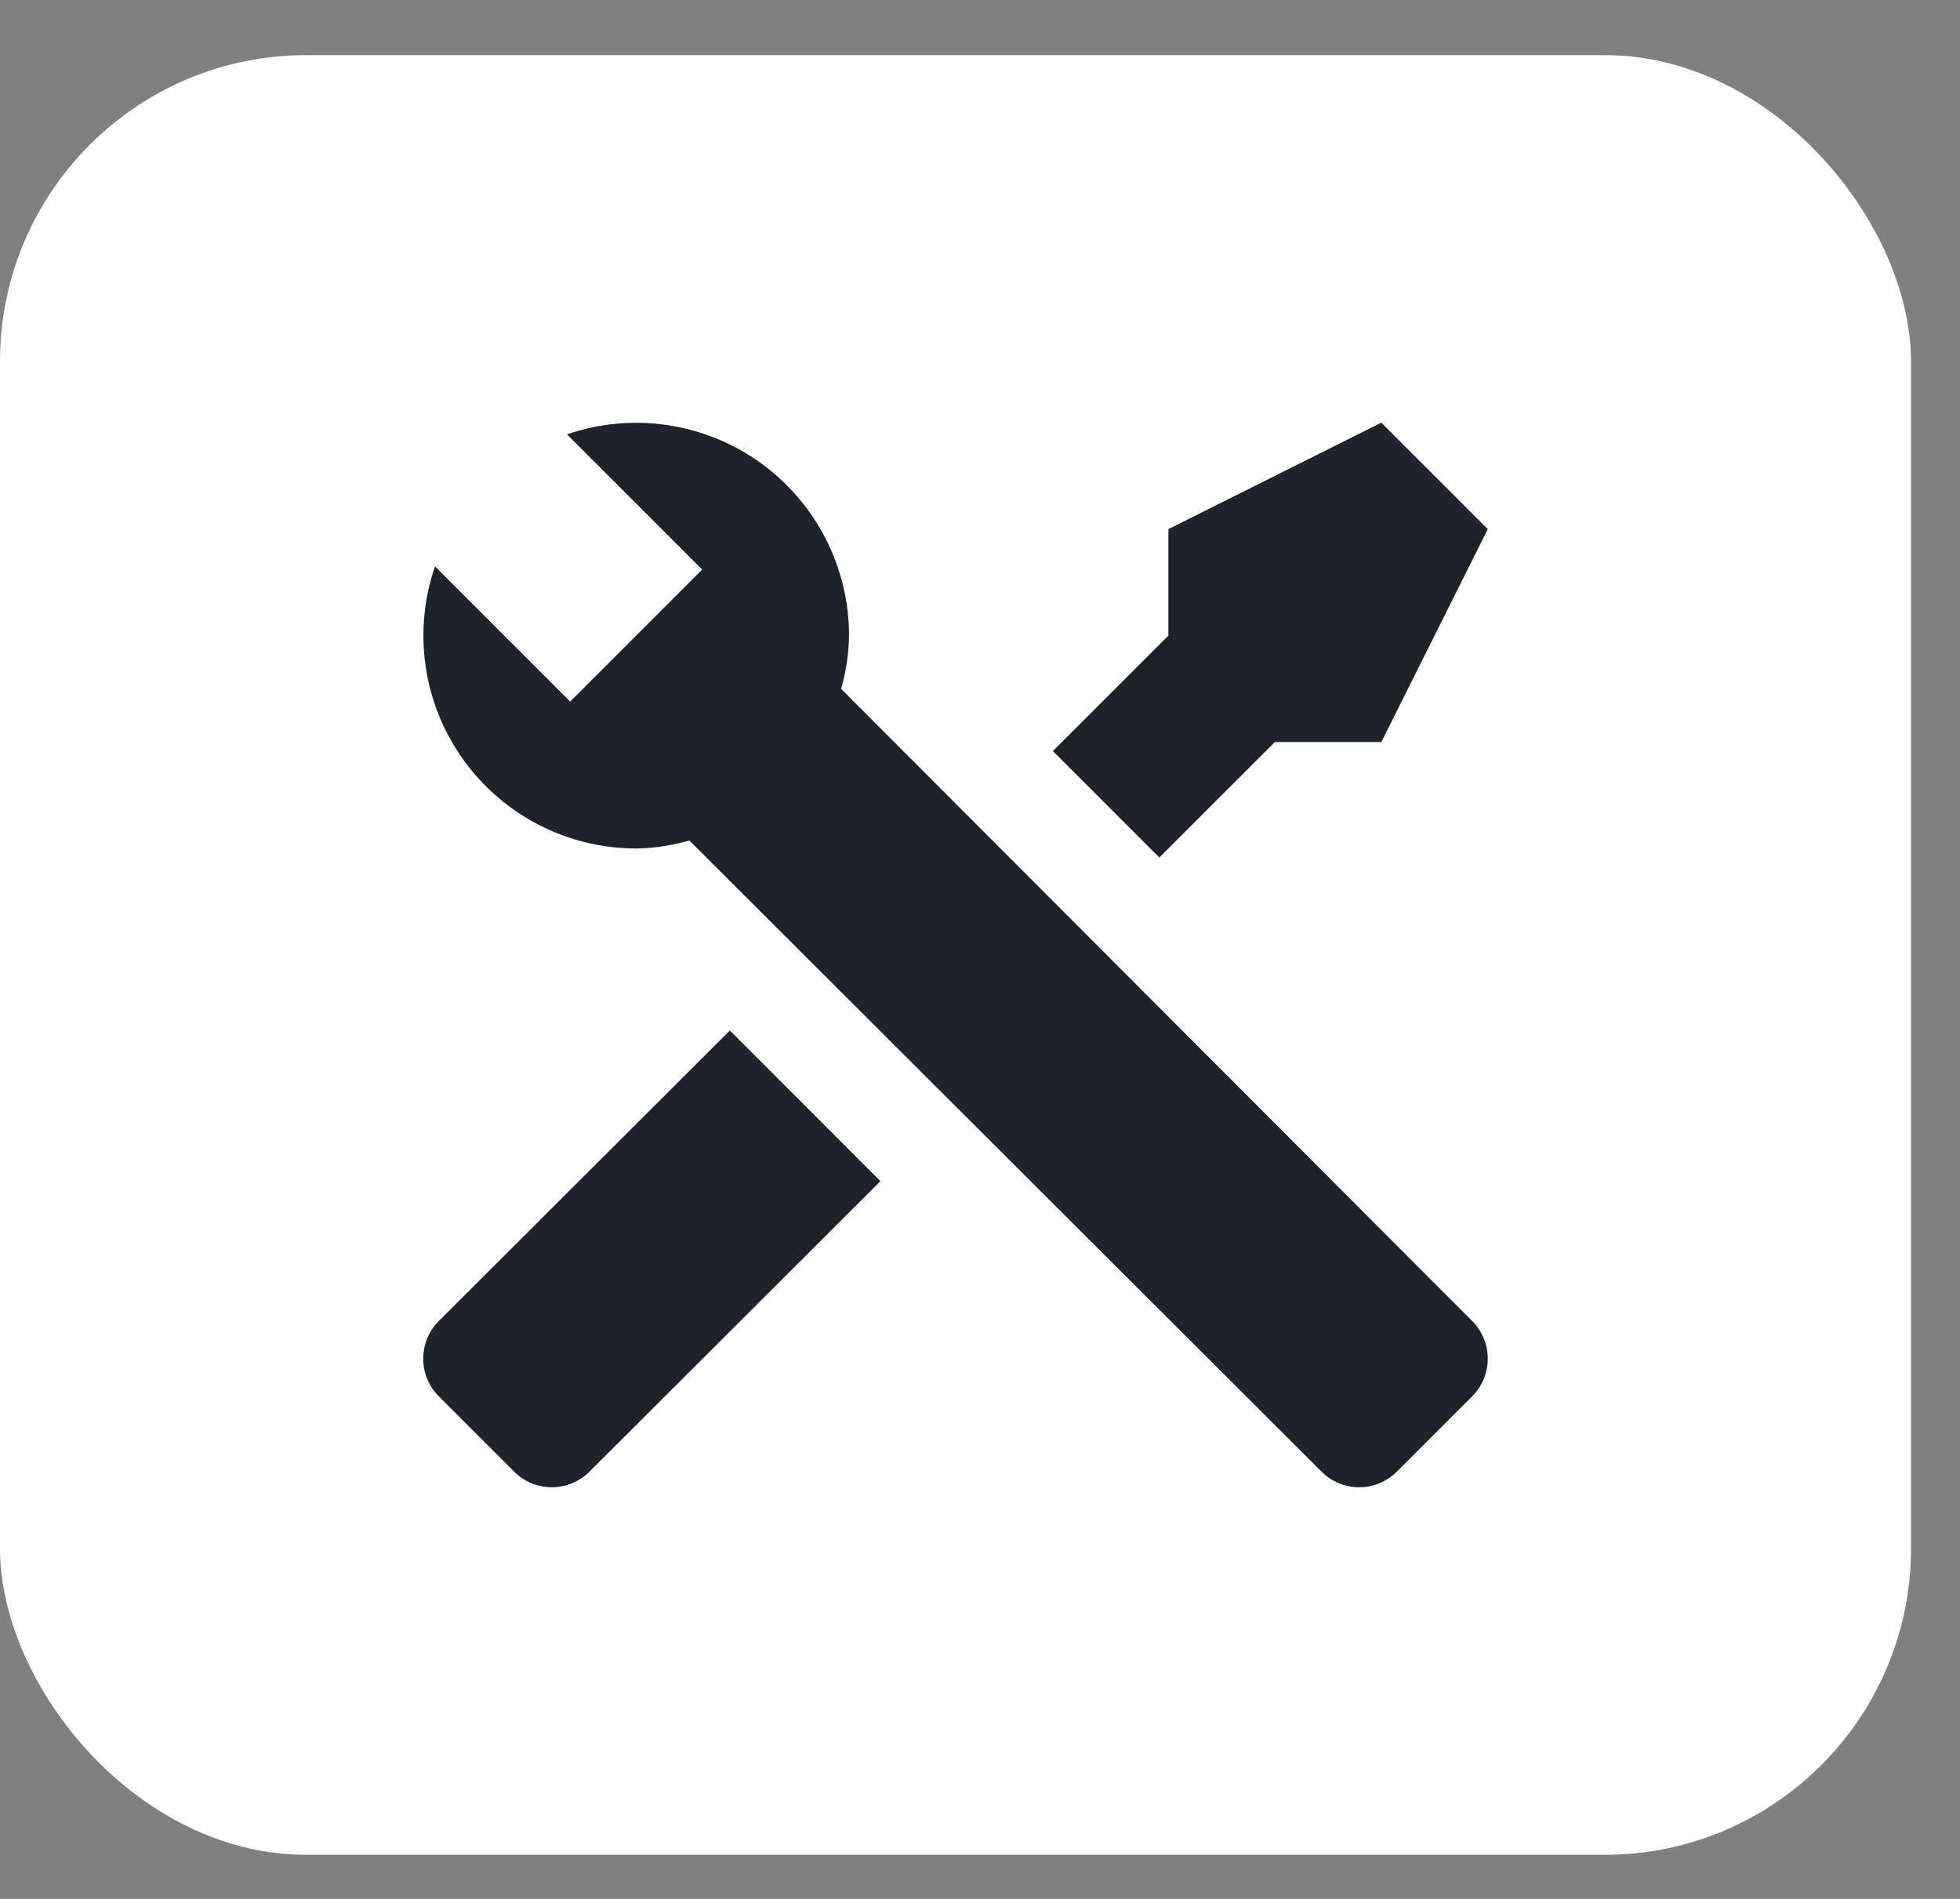 <svg width="32" height="31" viewBox="0 0 32 31" fill="none" xmlns="http://www.w3.org/2000/svg">
<rect x="0" y="0" width="32" height="31" fill="#808080" stroke="none"/>
<rect y="0.9" width="31.2" height="29.38" rx="5" fill="white"/>
<path d="M24.038 22.793L22.804 24.027C22.641 24.189 22.421 24.28 22.191 24.28C21.962 24.28 21.741 24.189 21.578 24.027L11.255 13.721C10.973 13.803 10.68 13.847 10.386 13.852C9.833 13.851 9.288 13.719 8.796 13.465C8.304 13.212 7.88 12.845 7.559 12.394C7.238 11.944 7.028 11.423 6.949 10.876C6.869 10.328 6.922 9.769 7.102 9.246L9.309 11.453L9.769 10.993L11.003 9.759L11.464 9.298L9.257 7.091C9.78 6.911 10.338 6.859 10.886 6.938C11.433 7.018 11.954 7.227 12.405 7.548C12.855 7.87 13.222 8.294 13.476 8.786C13.729 9.277 13.862 9.822 13.862 10.376C13.857 10.67 13.814 10.962 13.732 11.245L24.038 21.568C24.2 21.731 24.29 21.951 24.29 22.181C24.29 22.41 24.2 22.631 24.038 22.793ZM7.162 21.568C7.001 21.731 6.91 21.951 6.91 22.181C6.91 22.41 7.001 22.631 7.162 22.793L8.396 24.027C8.559 24.189 8.779 24.28 9.009 24.28C9.238 24.28 9.459 24.189 9.622 24.027L14.375 19.283L11.916 16.823M22.552 6.9L19.076 8.638V10.376L17.19 12.261L18.928 13.999L20.814 12.114H22.552L24.29 8.638L22.552 6.9Z" fill="#1E222B"/>
</svg>
